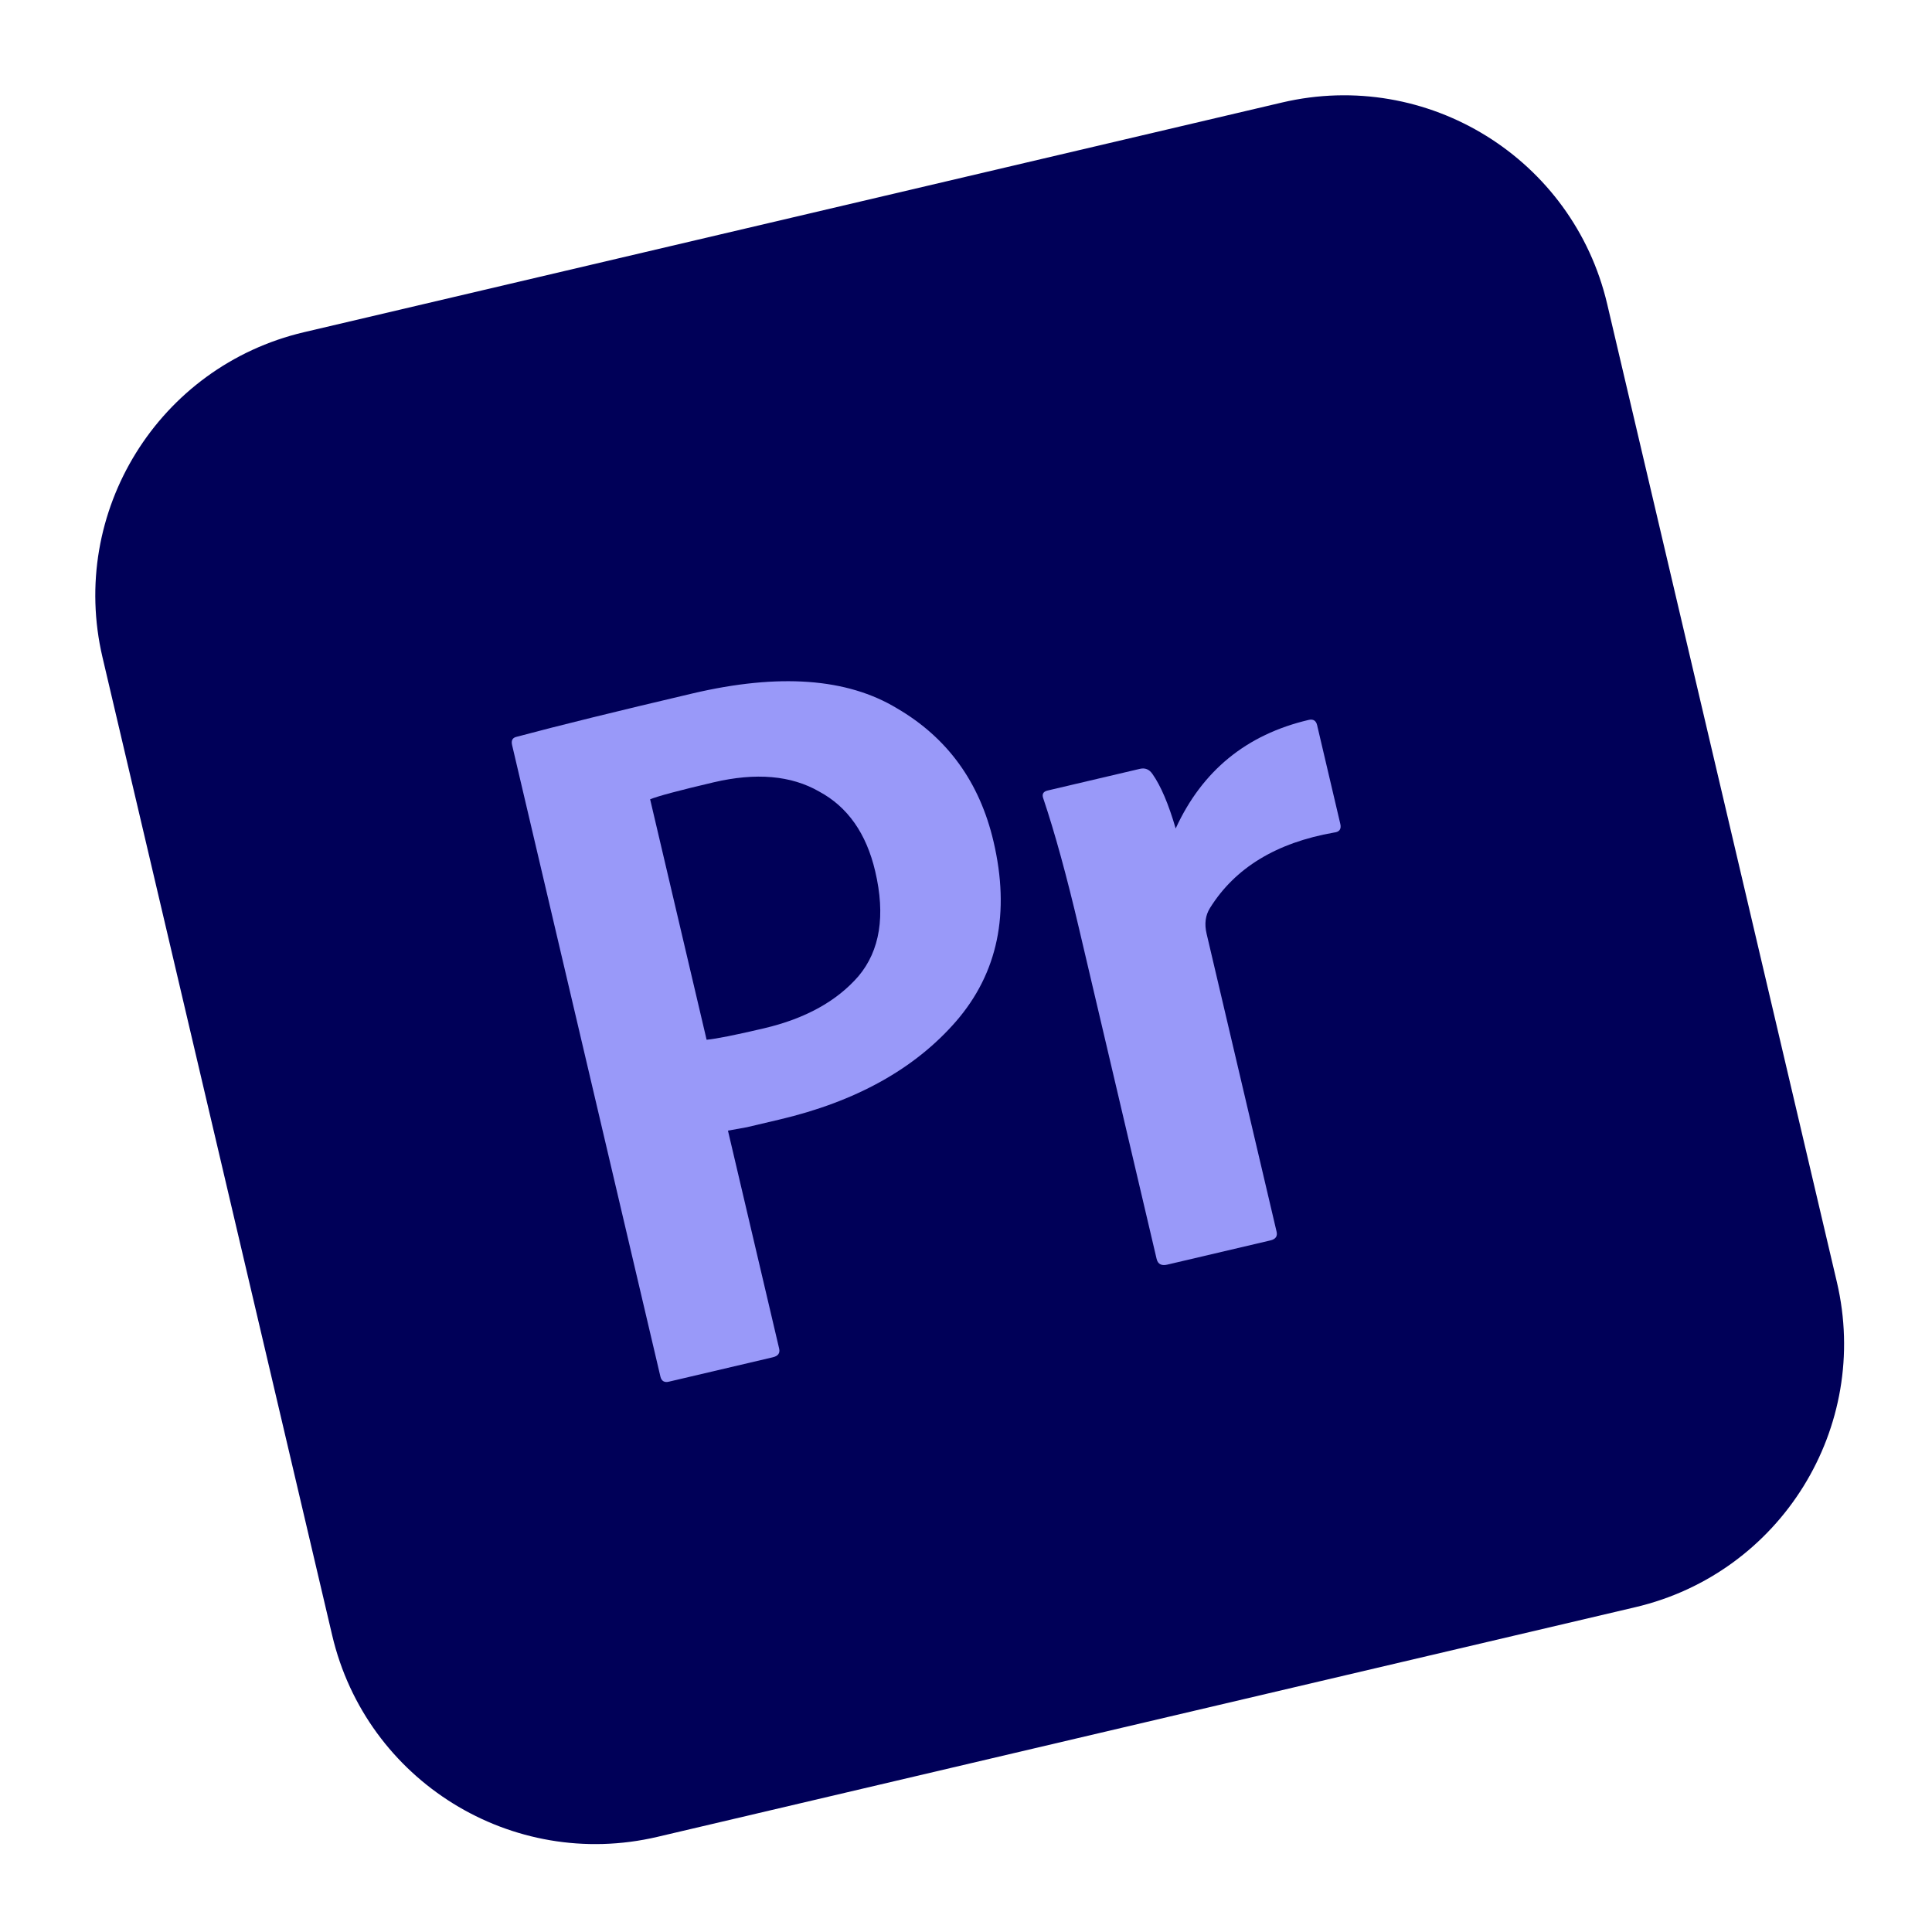 <svg width="95" height="95" viewBox="0 0 95 95" fill="none" xmlns="http://www.w3.org/2000/svg">
<g filter="url(#filter0_f_0_14)">
<path d="M63.039 5.041L14.948 16.335C7.797 18.015 3.361 25.173 5.041 32.324L16.335 80.415C18.015 87.566 25.173 92.002 32.324 90.322L80.415 79.028C87.566 77.348 92.002 70.19 90.322 63.039L79.028 14.948C77.348 7.797 70.19 3.361 63.039 5.041Z" fill="#000058"/>
<path d="M32.472 67.683L25.181 36.638C25.128 36.414 25.198 36.279 25.391 36.233C27.435 35.686 30.324 34.974 34.056 34.097C38.303 33.1 41.654 33.344 44.107 34.83C46.586 36.276 48.168 38.457 48.852 41.372C49.68 44.897 49.066 47.847 47.01 50.223C44.978 52.559 42.08 54.169 38.316 55.053C37.865 55.159 37.334 55.284 36.723 55.428C36.136 55.532 35.827 55.587 35.795 55.595L38.312 66.312C38.364 66.536 38.262 66.678 38.005 66.739L32.889 67.94C32.663 67.993 32.525 67.908 32.472 67.683ZM31.968 39.303L34.745 51.126C35.211 51.084 36.151 50.897 37.567 50.564C39.594 50.088 41.142 49.234 42.211 48.003C43.272 46.74 43.547 45.019 43.035 42.84C42.599 40.982 41.681 39.676 40.282 38.923C38.907 38.13 37.174 37.979 35.083 38.47C33.378 38.871 32.34 39.148 31.968 39.303Z" fill="#9999F9"/>
<path d="M51.515 38.871L56.052 37.805C56.309 37.745 56.516 37.831 56.673 38.065C57.081 38.645 57.46 39.537 57.81 40.739C59.112 37.898 61.291 36.118 64.348 35.4C64.573 35.347 64.712 35.433 64.765 35.657L65.905 40.511C65.965 40.768 65.863 40.91 65.598 40.938C62.761 41.436 60.726 42.674 59.494 44.654C59.272 45.01 59.217 45.429 59.33 45.909L62.773 60.567C62.825 60.791 62.723 60.934 62.466 60.994L57.398 62.184C57.108 62.252 56.934 62.158 56.873 61.902L53.058 45.658C52.449 43.063 51.864 40.935 51.305 39.275C51.22 39.058 51.29 38.924 51.515 38.871Z" fill="#9999F9"/>
</g>
<defs>
<filter id="filter0_f_0_14" x="-2" y="-2" width="99.363" height="99.363" filterUnits="userSpaceOnUse" color-interpolation-filters="sRGB">
<feFlood flood-opacity="0" result="BackgroundImageFix"/>
<feBlend mode="normal" in="SourceGraphic" in2="BackgroundImageFix" result="shape"/>
<feGaussianBlur stdDeviation="2" result="effect1_foregroundBlur_0_14"/>
</filter>
</defs>
</svg>
